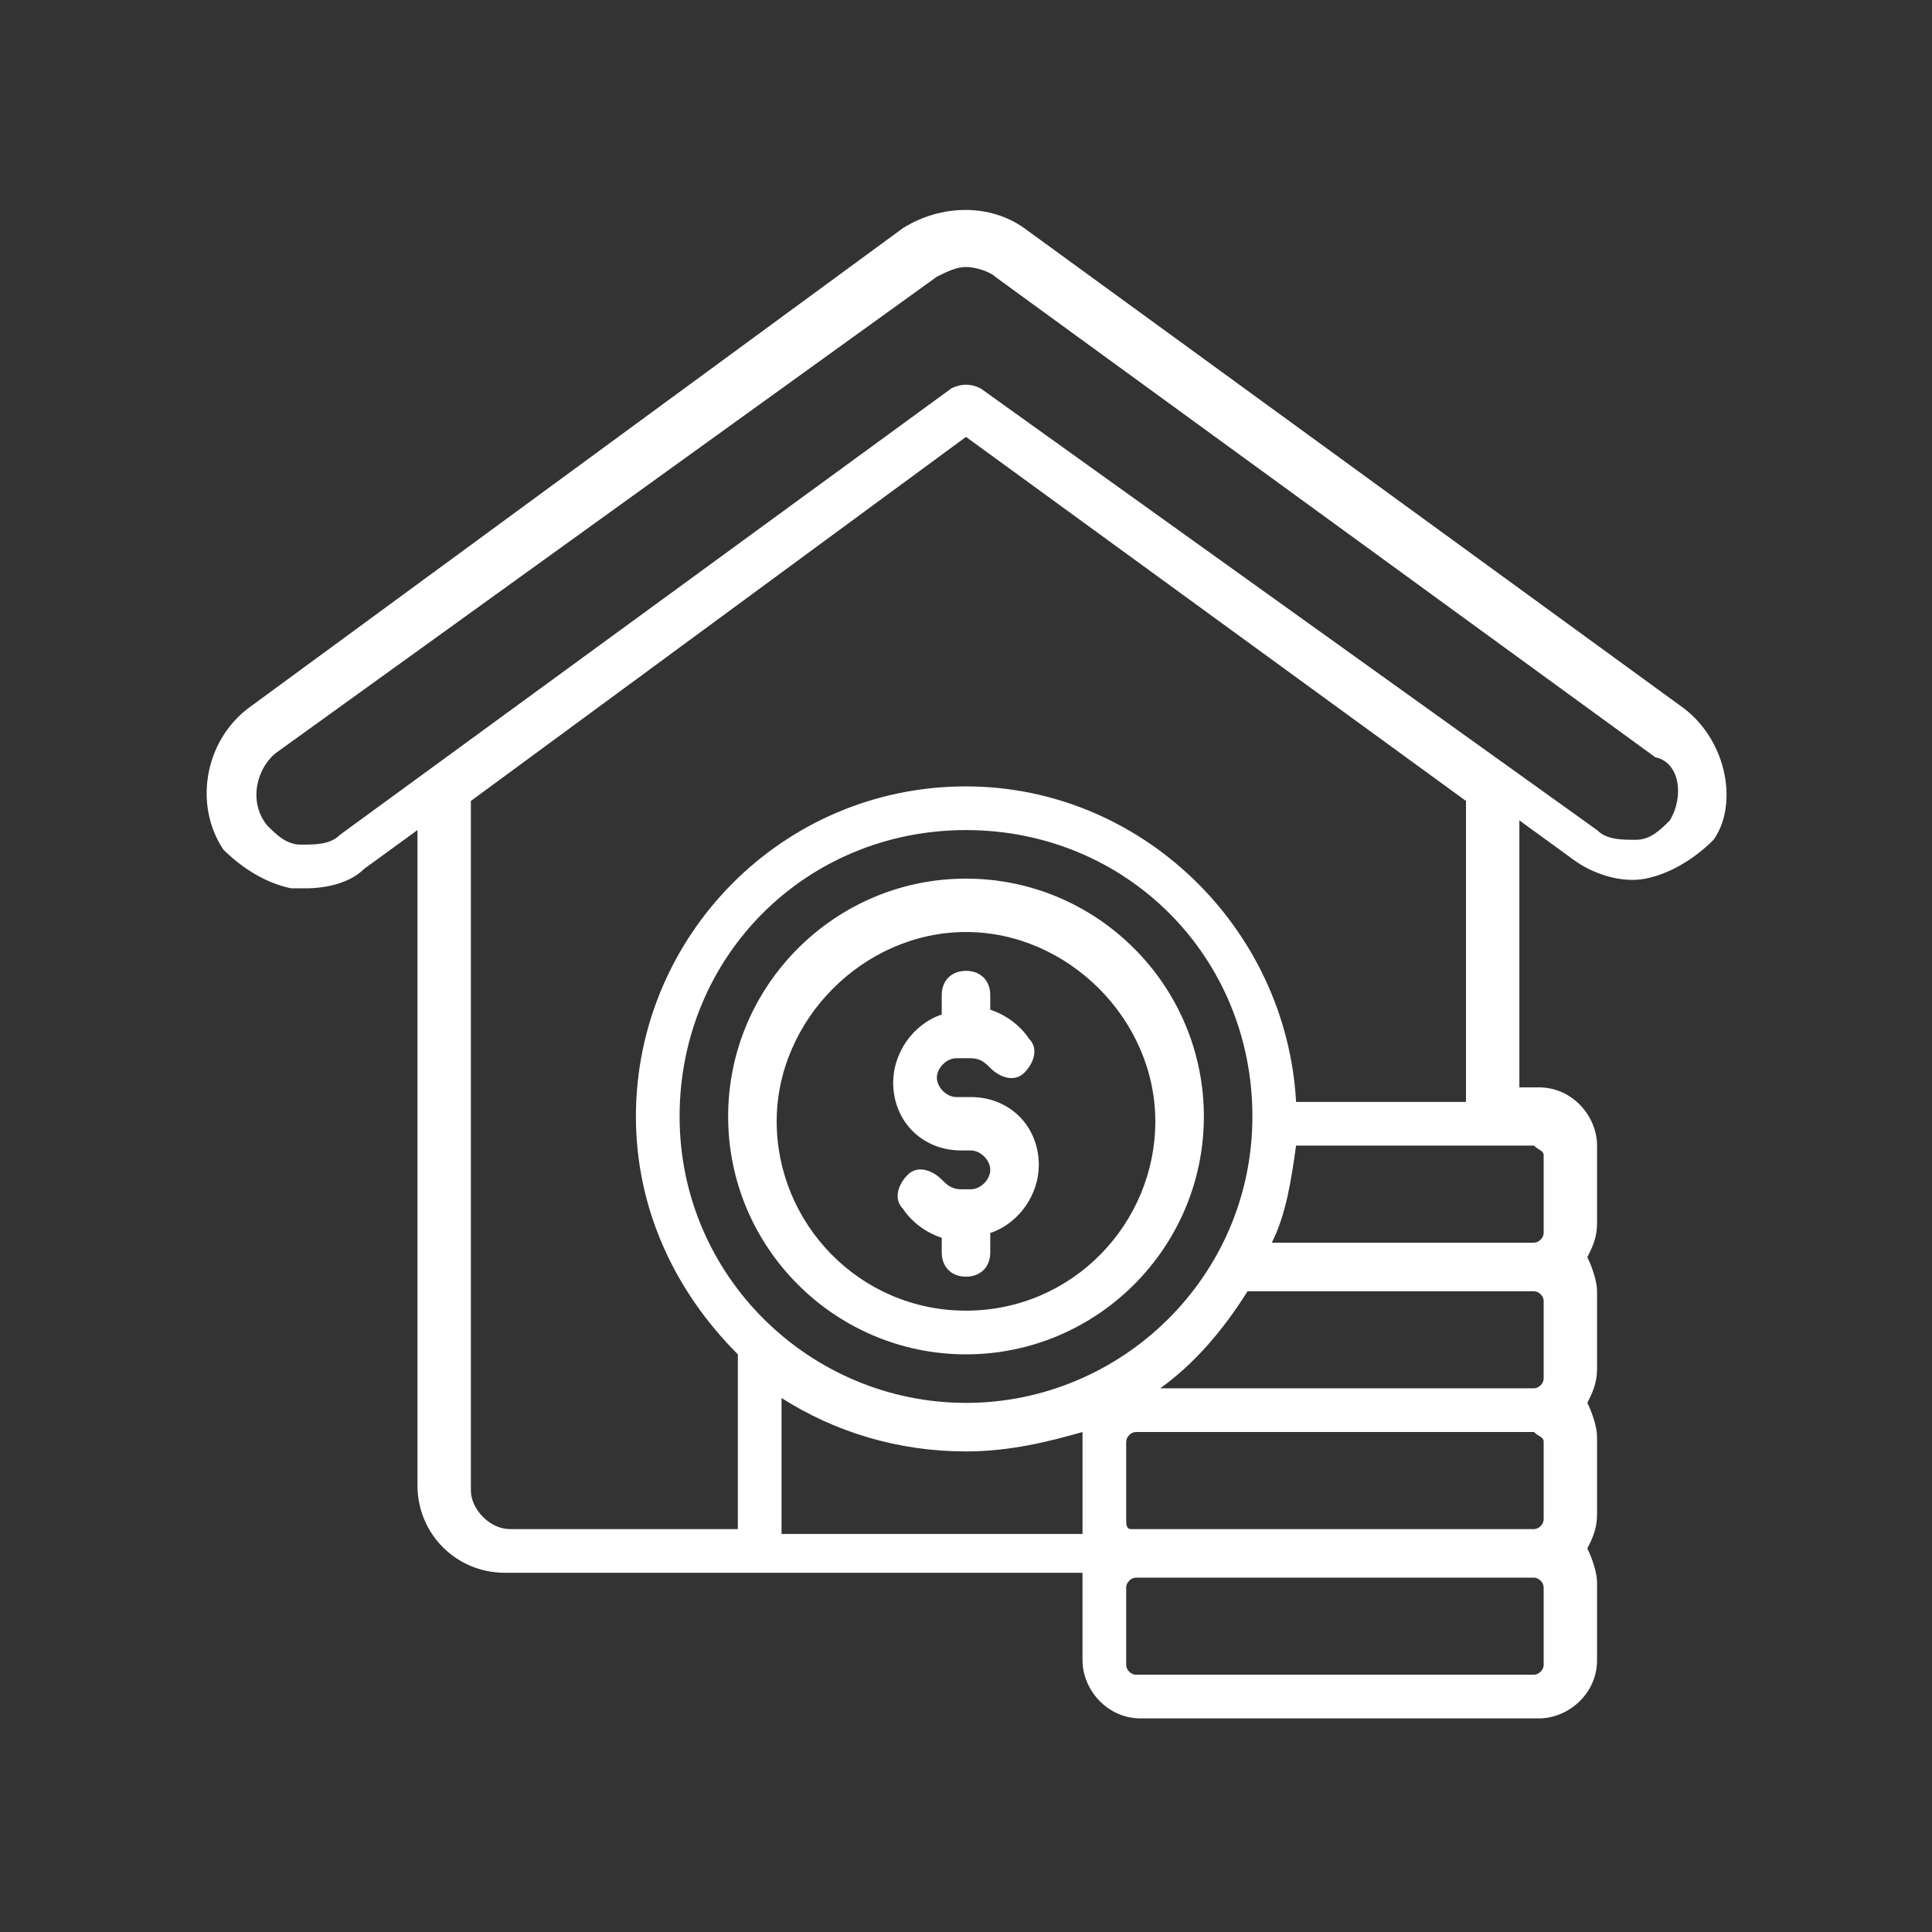 <?xml version="1.0" encoding="utf-8"?>
<!-- Generator: Adobe Illustrator 26.1.0, SVG Export Plug-In . SVG Version: 6.00 Build 0)  -->
<svg version="1.1" id="Layer_1" xmlns="http://www.w3.org/2000/svg" xmlns:xlink="http://www.w3.org/1999/xlink" x="0px" y="0px"
	 viewBox="0 0 39.8 39.8" style="enable-background:new 0 0 39.8 39.8;" xml:space="preserve">
<rect x="0" y="0" width="39.8" height="39.8" fill="#333333" stroke="none"/>
<style type="text/css">
	.st0{fill:#FFFFFF;}
</style>
<path class="st0" d="M34.7,14.6L21.1,4.7c-0.7-0.5-1.7-0.5-2.5,0L5.1,14.6c-0.9,0.7-1.1,2-0.5,2.9C5,17.9,5.5,18.2,6,18.3
	c0.1,0,0.2,0,0.3,0c0.4,0,0.9-0.1,1.2-0.4l1.1-0.8v13.5c0,1,0.8,1.8,1.8,1.8h11.9c0,0.1,0,0.1,0,0.2v1.6c0,0.6,0.5,1.2,1.2,1.2h8.2
	c0.6,0,1.2-0.5,1.2-1.2v-1.6c0-0.2-0.1-0.5-0.2-0.7c0.1-0.2,0.2-0.4,0.2-0.7v-1.6c0-0.2-0.1-0.5-0.2-0.7c0.1-0.2,0.2-0.4,0.2-0.7
	v-1.6c0-0.2-0.1-0.5-0.2-0.7c0.1-0.2,0.2-0.4,0.2-0.7v-1.6c0-0.6-0.5-1.2-1.2-1.2h-0.4v-5.5l1.1,0.8c0.4,0.3,1,0.5,1.5,0.4
	c0.5-0.1,1-0.4,1.4-0.8C35.8,16.6,35.6,15.3,34.7,14.6z M31.8,26.8v1.6c0,0.1-0.1,0.2-0.2,0.2h-7.7c0.7-0.5,1.3-1.2,1.8-2h5.9
	C31.7,26.6,31.8,26.7,31.8,26.8z M31.8,29.7v1.6c0,0.1-0.1,0.2-0.2,0.2h-8.2v0h-0.1c-0.1,0-0.1-0.1-0.1-0.2v-1.6
	c0-0.1,0.1-0.2,0.2-0.2h8.2C31.7,29.6,31.8,29.6,31.8,29.7z M19.9,28.9c-3.2,0-5.9-2.6-5.9-5.9s2.6-5.9,5.9-5.9s5.9,2.6,5.9,5.9
	S23.1,28.9,19.9,28.9z M19.9,29.9c0.9,0,1.7-0.2,2.4-0.4c0,0.1,0,0.2,0,0.3v1.6c0,0.1,0,0.1,0,0.2h-6.2v-2.8
	C17.2,29.5,18.5,29.9,19.9,29.9z M31.8,34.3c0,0.1-0.1,0.2-0.2,0.2h-8.2c-0.1,0-0.2-0.1-0.2-0.2v-1.6c0-0.1,0.1-0.2,0.2-0.2h8.2
	c0.1,0,0.2,0.1,0.2,0.2L31.8,34.3L31.8,34.3z M31.8,23.8v1.6c0,0.1-0.1,0.2-0.2,0.2h-5.4c0.3-0.6,0.4-1.3,0.5-2h4.9
	C31.7,23.7,31.8,23.7,31.8,23.8z M30.2,22.7h-3.5c-0.2-3.6-3.2-6.5-6.8-6.5c-3.8,0-6.8,3.1-6.8,6.8c0,1.9,0.8,3.6,2.1,4.9v3.6h-4.7
	c-0.4,0-0.8-0.4-0.8-0.8V16.5L19.9,9l10.3,7.5V22.7z M34.4,16.9c-0.2,0.2-0.4,0.4-0.7,0.4c-0.3,0-0.6,0-0.8-0.2L20.2,8
	c-0.2-0.1-0.4-0.1-0.6,0L7,17.2c-0.2,0.2-0.5,0.2-0.8,0.2c-0.3,0-0.5-0.2-0.7-0.4c-0.4-0.5-0.2-1.2,0.2-1.5l13.6-9.8c0,0,0,0,0,0
	c0.2-0.1,0.4-0.2,0.6-0.2c0.2,0,0.5,0.1,0.6,0.2l13.6,9.9C34.6,15.7,34.7,16.4,34.4,16.9z M19.9,18.1c-2.7,0-4.9,2.2-4.9,4.9
	s2.2,4.9,4.9,4.9s4.9-2.2,4.9-4.9S22.6,18.1,19.9,18.1z M19.9,27c-2.2,0-3.9-1.8-3.9-3.9s1.8-3.9,3.9-3.9s3.9,1.8,3.9,3.9
	S22.1,27,19.9,27z M21.4,24c0,0.6-0.4,1.2-1,1.4v0.4c0,0.3-0.2,0.5-0.5,0.5s-0.5-0.2-0.5-0.5v-0.3c-0.3-0.1-0.6-0.3-0.8-0.6
	c-0.2-0.2-0.1-0.5,0.1-0.7c0.2-0.2,0.5-0.1,0.7,0.1c0.1,0.1,0.2,0.2,0.4,0.2H20c0.2,0,0.4-0.2,0.4-0.4c0-0.2-0.2-0.4-0.4-0.4h-0.2
	c-0.8,0-1.4-0.6-1.4-1.4c0-0.6,0.4-1.2,1-1.4v-0.4c0-0.3,0.2-0.5,0.5-0.5c0.3,0,0.5,0.2,0.5,0.5v0.3c0.3,0.1,0.6,0.3,0.8,0.6
	c0.2,0.2,0.1,0.5-0.1,0.7c-0.2,0.2-0.5,0.1-0.7-0.1c-0.1-0.1-0.2-0.2-0.4-0.2h-0.3c-0.2,0-0.4,0.2-0.4,0.4c0,0.2,0.2,0.4,0.4,0.4H20
	C20.8,22.6,21.4,23.2,21.4,24z"/>
</svg>
